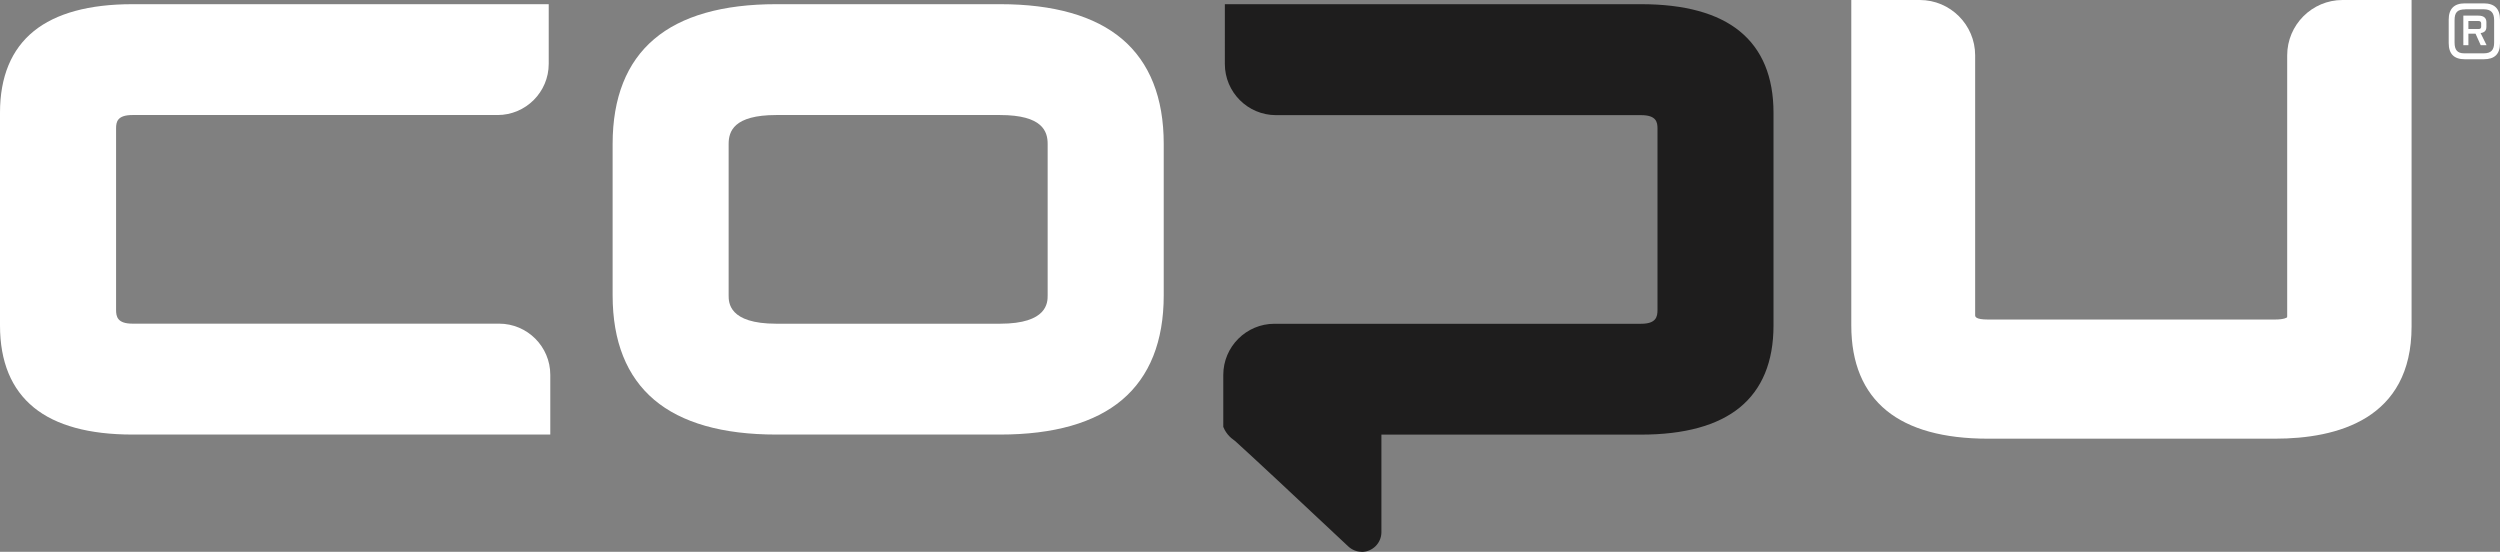 <?xml version="1.0" encoding="UTF-8"?>
<svg id="Capa_2" data-name="Capa 2" xmlns="http://www.w3.org/2000/svg" viewBox="0 0 430.32 94.98">
  <rect x="0" y="0" width="430.32" height="94.98" fill="#808080" stroke="none"/>
  <defs>
    <style>
      .cls-1 {
        fill: #fff;
      }

      .cls-1, .cls-2 {
        stroke-width: 0px;
      }

      .cls-2 {
        fill: #1e1d1d;
      }
    </style>
  </defs>
  <g id="Capa_1-2" data-name="Capa 1">
    <g>
      <path class="cls-1" d="M430.32,7.45c0,1.85-.92,2.75-2.79,2.75h-3.27c-1.85,0-2.77-.92-2.77-2.79V3.39c0-1.86.92-2.81,2.77-2.81h3.27c1.86,0,2.79.94,2.79,2.81v4.05ZM424.36,1.61c-1.4,0-1.86.53-1.86,1.88v3.83c0,1.25.46,1.86,1.64,1.86h3.39c1.3,0,1.78-.63,1.78-1.83v-3.87c0-1.25-.5-1.88-1.78-1.88h-3.17ZM427.97,4.71c0,.53-.33.91-.99.98l1.03,2.09h-1.01l-.89-1.98h-1.23v1.98h-.87V2.69h2.57c.94,0,1.4.39,1.4,1.13v.89ZM424.88,3.6v1.39h1.81c.26,0,.39-.14.39-.41v-.56c0-.27-.17-.41-.51-.41h-1.69Z"/>
      <path class="cls-1" d="M22.8,74.8c-7.46,0-13.17-1.56-16.97-4.65-3.87-3.15-5.83-7.9-5.83-14.12V19.39c0-6.18,1.96-10.91,5.83-14.04C9.63,2.28,15.34.72,22.8.72h71.65v10.27c0,4.86-3.95,8.81-8.81,8.81H22.8c-2.6,0-2.82,1.18-2.82,2.28v31.26c0,1.15.22,2.37,2.82,2.37h63.11c4.86,0,8.81,3.95,8.81,8.81v10.27H22.8Z"/>
      <path class="cls-1" d="M133.62,74.8c-9.25,0-16.32-2.01-21.01-5.98-4.75-4.02-7.16-10.06-7.16-17.98v-26.07c0-7.95,2.41-14.03,7.16-18.05,4.69-3.98,11.76-6,21.01-6h38.51c9.25,0,16.32,2.02,21.02,6,4.75,4.03,7.16,10.1,7.16,18.05v26.07c0,7.91-2.41,13.96-7.16,17.98-4.7,3.97-11.77,5.98-21.01,5.98h-38.51ZM133.62,19.8c-7.35,0-8.2,2.84-8.2,4.97v26.07c0,1.21,0,4.88,8.2,4.88h38.51c8.2,0,8.2-3.67,8.2-4.88v-26.07c0-2.13-.85-4.97-8.2-4.97h-38.51Z"/>
      <path class="cls-1" d="M403.22,0c-5.25,0-9.53,4.27-9.53,9.53v44.89c0,.15-.02.2-.02.2,0,0-.39.38-2.08.38h-49.41c-2.2,0-2.2-.53-2.2-.76V9.53c0-5.25-4.27-9.53-9.53-9.53h-11.79v56.03c0,6.45,2.05,11.38,6.1,14.67,3.93,3.19,9.78,4.81,17.42,4.81h49.41c10.73,0,23.51-3.35,23.51-19.3V0h-11.88Z"/>
      <path class="cls-2" d="M234.39,94.98c-.85,0-1.67-.33-2.31-.92-9.4-8.83-16.49-15.44-19.46-18.13l-.04-.03-.04-.03c-.43-.29-.82-.63-1.15-1.02l-.04-.04h0c-.49-.6-.71-1.13-.79-1.33v-8.94c0-4.86,3.95-8.81,8.81-8.81h63.11c2.6,0,2.82-1.22,2.82-2.37v-31.26c0-1.1-.22-2.28-2.82-2.28h-62.84c-4.86,0-8.81-3.95-8.81-8.81V.72h71.65c7.46,0,13.17,1.56,16.96,4.64,3.87,3.14,5.83,7.86,5.83,14.04v36.64c0,6.22-1.96,10.97-5.83,14.12-3.79,3.08-9.5,4.65-16.97,4.65h-44.69v16.79c0,1.88-1.53,3.4-3.41,3.4Z"/>
    </g>
  </g>
</svg>